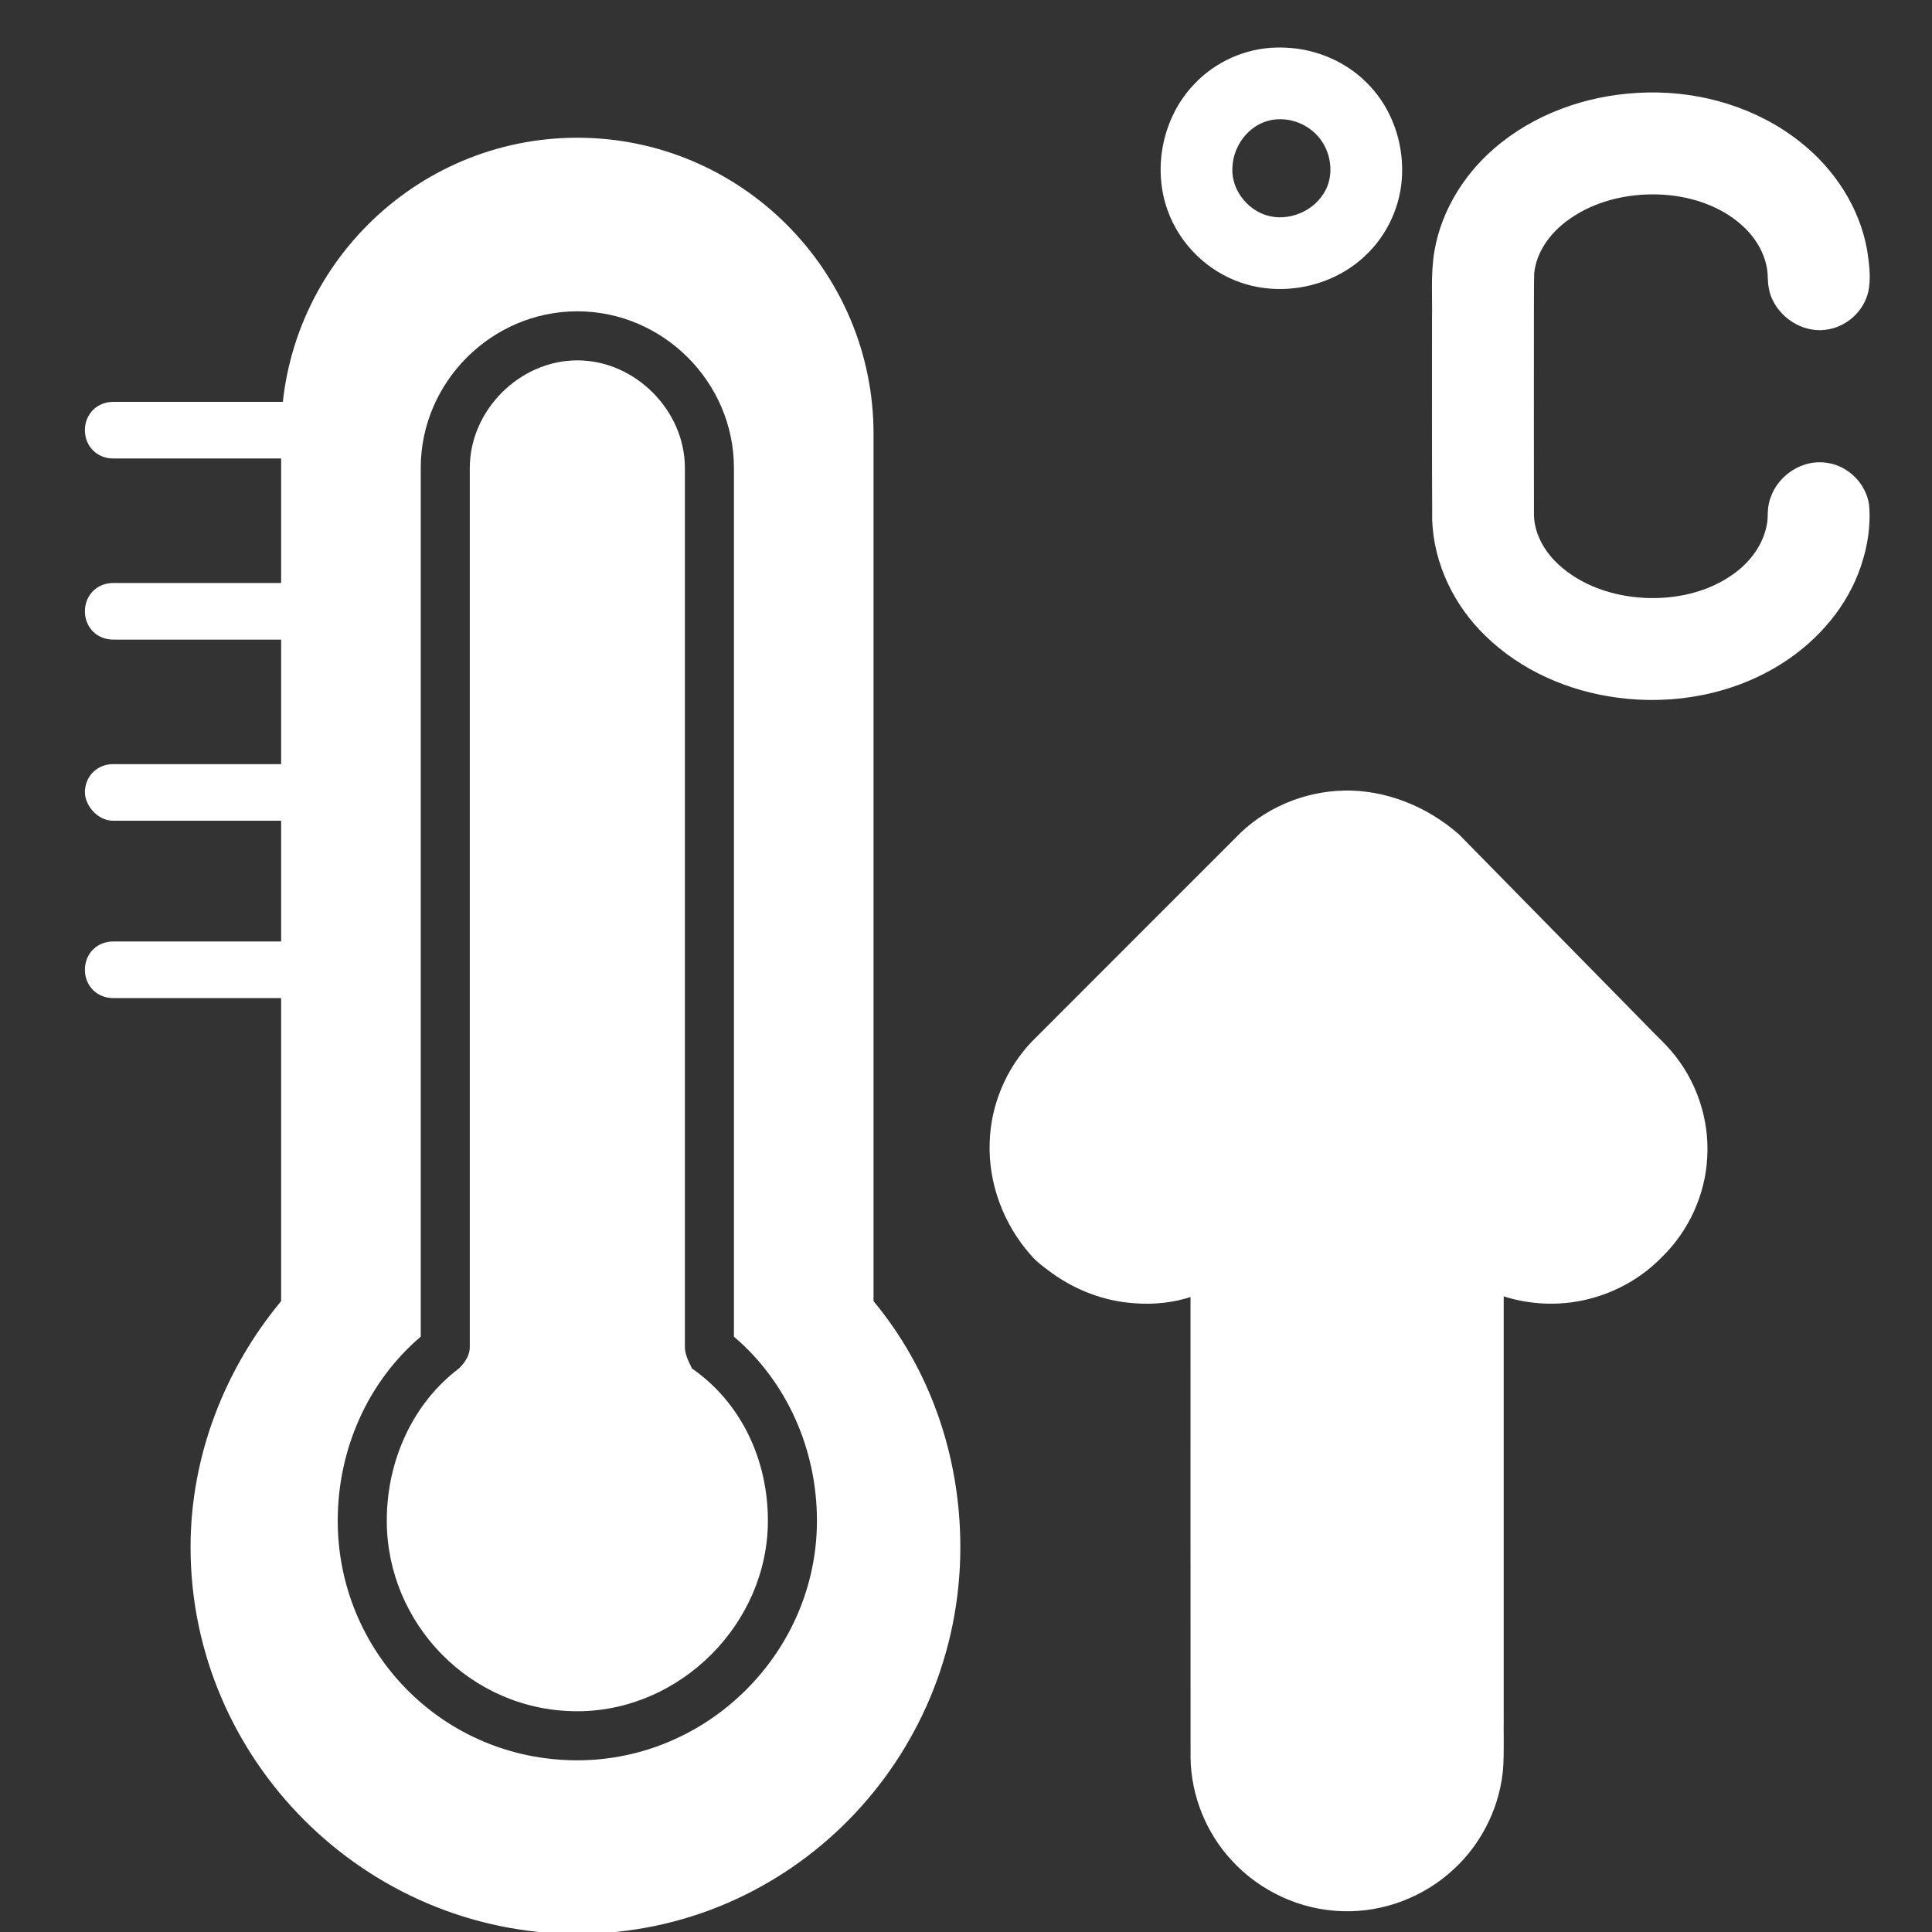 <?xml version="1.0" encoding="UTF-8" standalone="no"?>
<svg
   xmlns:dc="http://purl.org/dc/elements/1.1/"
   xmlns:cc="http://creativecommons.org/ns#"
   xmlns:rdf="http://www.w3.org/1999/02/22-rdf-syntax-ns#"
   xmlns:svg="http://www.w3.org/2000/svg"
   xmlns="http://www.w3.org/2000/svg"
   xmlns:sodipodi="http://sodipodi.sourceforge.net/DTD/sodipodi-0.dtd"
   xmlns:inkscape="http://www.inkscape.org/namespaces/inkscape"
   xml:space="preserve"
   width="512px"
   height="512px"
   version="1.1"
   style="shape-rendering:geometricPrecision; text-rendering:geometricPrecision; image-rendering:optimizeQuality; fill-rule:evenodd; clip-rule:evenodd"
   viewBox="0 0 512 512"
   id="svg37"
   sodipodi:docname="esp_warm_up.svg"
   inkscape:version="1.0.2 (e86c870879, 2021-01-15)"><rect x="0" y="0" width="512" height="512" fill="#333333" stroke="none"/><sodipodi:namedview
   pagecolor="#ffffff"
   bordercolor="#666666"
   borderopacity="1"
   objecttolerance="10"
   gridtolerance="10"
   guidetolerance="10"
   inkscape:pageopacity="0"
   inkscape:pageshadow="2"
   inkscape:window-width="1920"
   inkscape:window-height="1012"
   id="namedview39"
   showgrid="false"
   inkscape:zoom="0.82421875"
   inkscape:cx="110.52115"
   inkscape:cy="279.00028"
   inkscape:window-x="0"
   inkscape:window-y="0"
   inkscape:window-maximized="1"
   inkscape:current-layer="svg37" />
 <defs
   id="defs4">
  <style
   type="text/css"
   id="style2">
   
    .fil0 {fill:black}
   
  </style>
 
  
  
 
   
  
    
    
   
     
     
    
     
    
      
      
      
      
      
     
      
      
     
       
       
      
       
      
       
      
       
      
       
      
       
      
       
      
        
       
        
       </defs>
 <path
   id="id_109"
   style="fill:#ffffff;stroke:#ffffff"
   d="m 356.037,210.012 c -10.565,0.253 -21.018,4.727 -28.3,12.423 -17.961,17.974 -35.949,35.923 -53.894,53.913 -6.777,7.063 -10.803,16.674 -11.069,26.459 -0.389,10.719 3.657,21.433 10.751,29.438 1.597,1.895 3.654,3.327 5.633,4.792 6.239,4.466 13.674,7.292 21.345,7.828 5.215,0.404 10.551,-0.079 15.496,-1.845 0.007,40.936 -0.014,81.872 0.011,122.808 0.141,9.89 4.066,19.652 10.802,26.893 7.347,8.018 17.969,12.948 28.852,13.256 10.711,0.4 21.468,-3.687 29.282,-11.009 7.572,-6.972 12.33,-16.901 12.958,-27.18 0.2,-4.091 0.048,-8.191 0.096,-12.286 0,-37.548 0,-75.096 0,-112.645 7.806,2.638 16.41,2.856 24.319,0.524 6.692,-1.913 12.87,-5.577 17.724,-10.57 7.018,-6.815 11.38,-16.295 11.891,-26.073 0.615,-10.076 -2.861,-20.314 -9.464,-27.948 -2.046,-2.361 -4.374,-4.455 -6.516,-6.728 -16.553,-16.859 -33.093,-33.731 -49.654,-50.581 -8.282,-7.264 -19.17,-11.749 -30.264,-11.469 z" /><path
   style="fill:#ffffff;stroke:#ffffff"
   d="m 153,96 c -15,0 -28,13 -28,28 v 233 c 0,2 -1,4 -3,6 -12,9 -19,24 -19,40 0,27 22,50 50,50 27,0 50,-23 50,-50 0,-16 -7,-31 -20,-40 -1,-2 -2,-4 -2,-6 V 124 c 0,-15 -13,-28 -28,-28 z"
   id="path995" /><path
   id="id_102"
   style="fill:#ffffff;stroke:#ffffff"
   d="m 153,467 c -36,0 -64,-29 -64,-64 0,-19 8,-37 22,-49 V 124 c 0,-23 19,-42 42,-42 23,0 42,19 42,42 v 230 c 14,12 22,30 22,49 0,35 -29,64 -64,64 z m 0,45 C 97,512 51,466 51,410 51,386 60,363 75,345 V 115 c 0,-43 35,-78 78,-78 43,0 78,35 78,78 v 230 c 15,18 23,41 23,65 0,56 -45,102 -101,102 z" /><path
   class="fil0"
   d="M 82,121 H 30 c -4,0 -7,-3 -7,-7 0,-4 3,-7 7,-7 h 52 c 4,0 7,3 7,7 0,4 -3,7 -7,7 z"
   id="id_103"
   style="fill:#ffffff;stroke:#ffffff" /><path
   class="fil0"
   d="M 82,169 H 30 c -4,0 -7,-3 -7,-7 0,-4 3,-7 7,-7 h 52 c 4,0 7,3 7,7 0,4 -3,7 -7,7 z"
   id="id_104"
   style="fill:#ffffff;stroke:#ffffff" /><path
   class="fil0"
   d="M 82,217 H 30 c -4,0 -7,-4 -7,-7 0,-4 3,-7 7,-7 h 52 c 4,0 7,3 7,7 0,3 -3,7 -7,7 z"
   id="id_105"
   style="fill:#ffffff;stroke:#ffffff" /><path
   class="fil0"
   d="M 82,264 H 30 c -4,0 -7,-3 -7,-7 0,-4 3,-7 7,-7 h 52 c 4,0 7,3 7,7 0,4 -3,7 -7,7 z"
   id="id_106"
   style="fill:#ffffff;stroke:#ffffff" /><path
   id="id_107"
   style="fill:#ffffff;stroke:#ffffff"
   d="m 436.602,25.014 c -13.77,0.25 -27.642,4.6 -38.494,13.211 -8.923,7.02 -15.571,17.18 -17.487,28.452 -0.992,5.897 -0.505,11.897 -0.62,17.845 0.011,17.822 -0.041,35.645 0.049,53.466 0.462,11.382 5.798,22.311 13.964,30.167 9.338,9.143 21.915,14.58 34.796,16.248 14.943,1.998 30.7,-0.969 43.441,-9.177 9.274,-5.966 16.912,-14.815 20.442,-25.352 1.741,-5.162 2.638,-10.683 2.127,-16.126 -0.803,-5.345 -5.356,-9.867 -10.719,-10.597 -6.117,-1.008 -12.447,3.083 -14.41,8.893 -0.649,1.723 -0.75,3.575 -0.747,5.395 -0.471,6.02 -4.187,11.396 -8.985,14.879 -6.94,5.13 -15.828,7.064 -24.346,6.615 -8.33,-0.457 -16.771,-3.274 -22.971,-9.004 -3.919,-3.609 -6.777,-8.738 -6.625,-14.177 -0.031,-17.053 -0.021,-34.107 -0.01,-51.161 0.037,-4.06 -0.034,-8.124 0.071,-12.181 0.567,-5.787 4.255,-10.845 8.829,-14.233 6.058,-4.561 13.634,-6.791 21.152,-7.125 0.763,-0.035 1.827,-0.059 2.707,-0.041 1.363,0.022 2.776,0.114 4.022,0.255 7.401,0.829 14.806,3.658 20.146,8.98 3.482,3.471 5.953,8.166 6.036,13.152 0.057,2.076 0.338,4.185 1.328,6.042 2.517,5.124 8.533,8.497 14.222,7.333 5.236,-0.93 9.673,-5.419 10.31,-10.736 0.433,-3.197 -0.037,-6.431 -0.499,-9.598 C 492.354,55.197 485.721,45.056 476.799,38.051 465.525,29.062 450.937,24.707 436.602,25.014 Z" /><path
   id="id_108"
   style="fill:#ffffff;stroke:#ffffff"
   d="m 338.308,13.102 c -8.11,0.153 -16.071,3.725 -21.588,9.669 -8.089,8.535 -10.811,21.698 -6.834,32.754 3.088,8.759 10.333,15.914 19.13,18.892 10.899,3.757 23.75,1.079 32.195,-6.784 6.031,-5.506 9.682,-13.508 9.857,-21.675 0.26,-8.321 -2.701,-16.769 -8.432,-22.858 -5.561,-6.041 -13.597,-9.592 -21.771,-9.961 -0.852,-0.041 -1.705,-0.056 -2.557,-0.036 z m 1.535,18.01 c 4.898,0.184 9.608,3.139 11.751,7.572 2.004,3.99 2.072,9.055 -0.404,12.862 -3.389,5.538 -11.001,8.146 -16.997,5.508 -4.994,-2.15 -8.575,-7.524 -8.07,-13.022 0.31,-5.531 4.133,-10.813 9.504,-12.416 1.36,-0.427 2.795,-0.576 4.216,-0.504 z" />
</svg>
